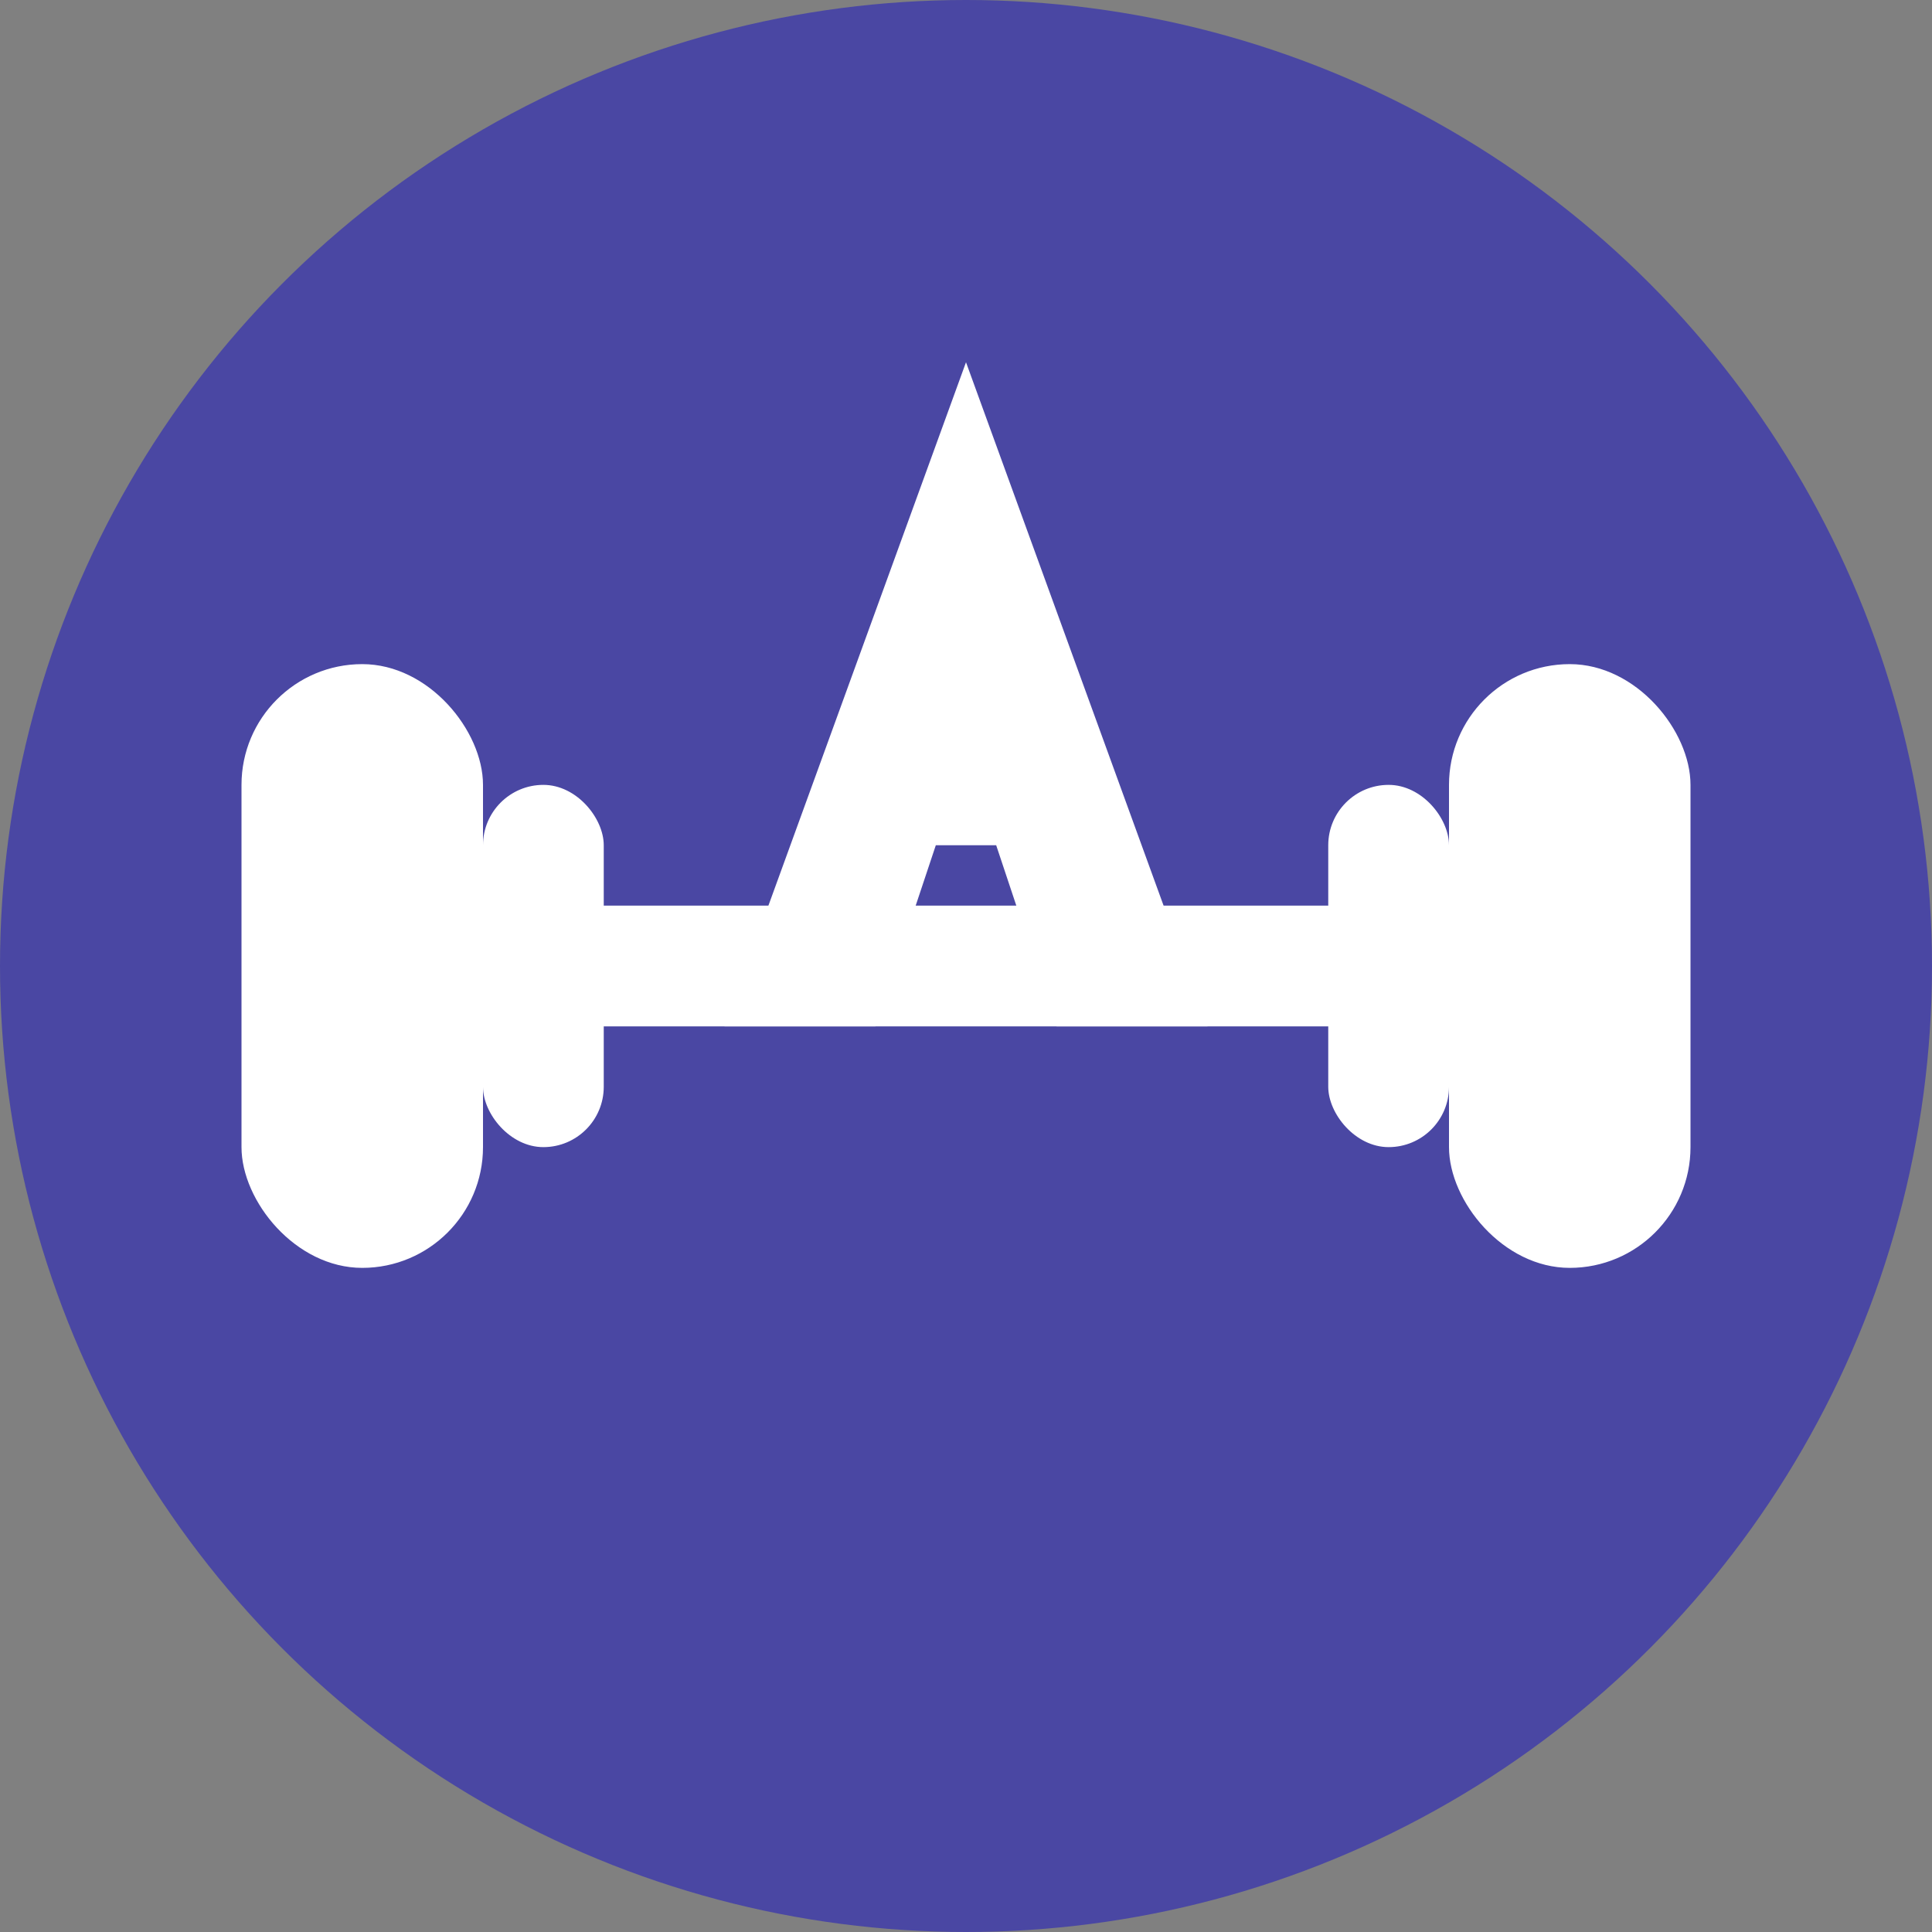 <svg xmlns="http://www.w3.org/2000/svg" viewBox="0 0 32 32">
  <rect x="0" y="0" width="32" height="32" fill="#808080" stroke="none"/>
  <!-- Background circle -->
  <circle cx="16" cy="16" r="16" fill="#4a47a3"/>

  <!-- Dumbbell design with fewer weights -->
  <g fill="#ffffff">
    <!-- Left weight plate of dumbbell - now just one larger plate -->
    <rect x="4" y="11" width="4" height="10" rx="2" />

    <!-- Right weight plate of dumbbell - now just one larger plate -->
    <rect x="24" y="11" width="4" height="10" rx="2" />

    <!-- Bar connecting weights -->
    <rect x="8" y="15" width="16" height="2" rx="1" />

    <!-- Handles -->
    <rect x="8" y="13" width="2" height="6" rx="1" />
    <rect x="22" y="13" width="2" height="6" rx="1" />

    <!-- Stylized "A" incorporated into the design -->
    <path d="M16,6 L20,17 L17.5,17 L16.5,14 L15.5,14 L14.5,17 L12,17 L16,6" />
  </g>
</svg>
